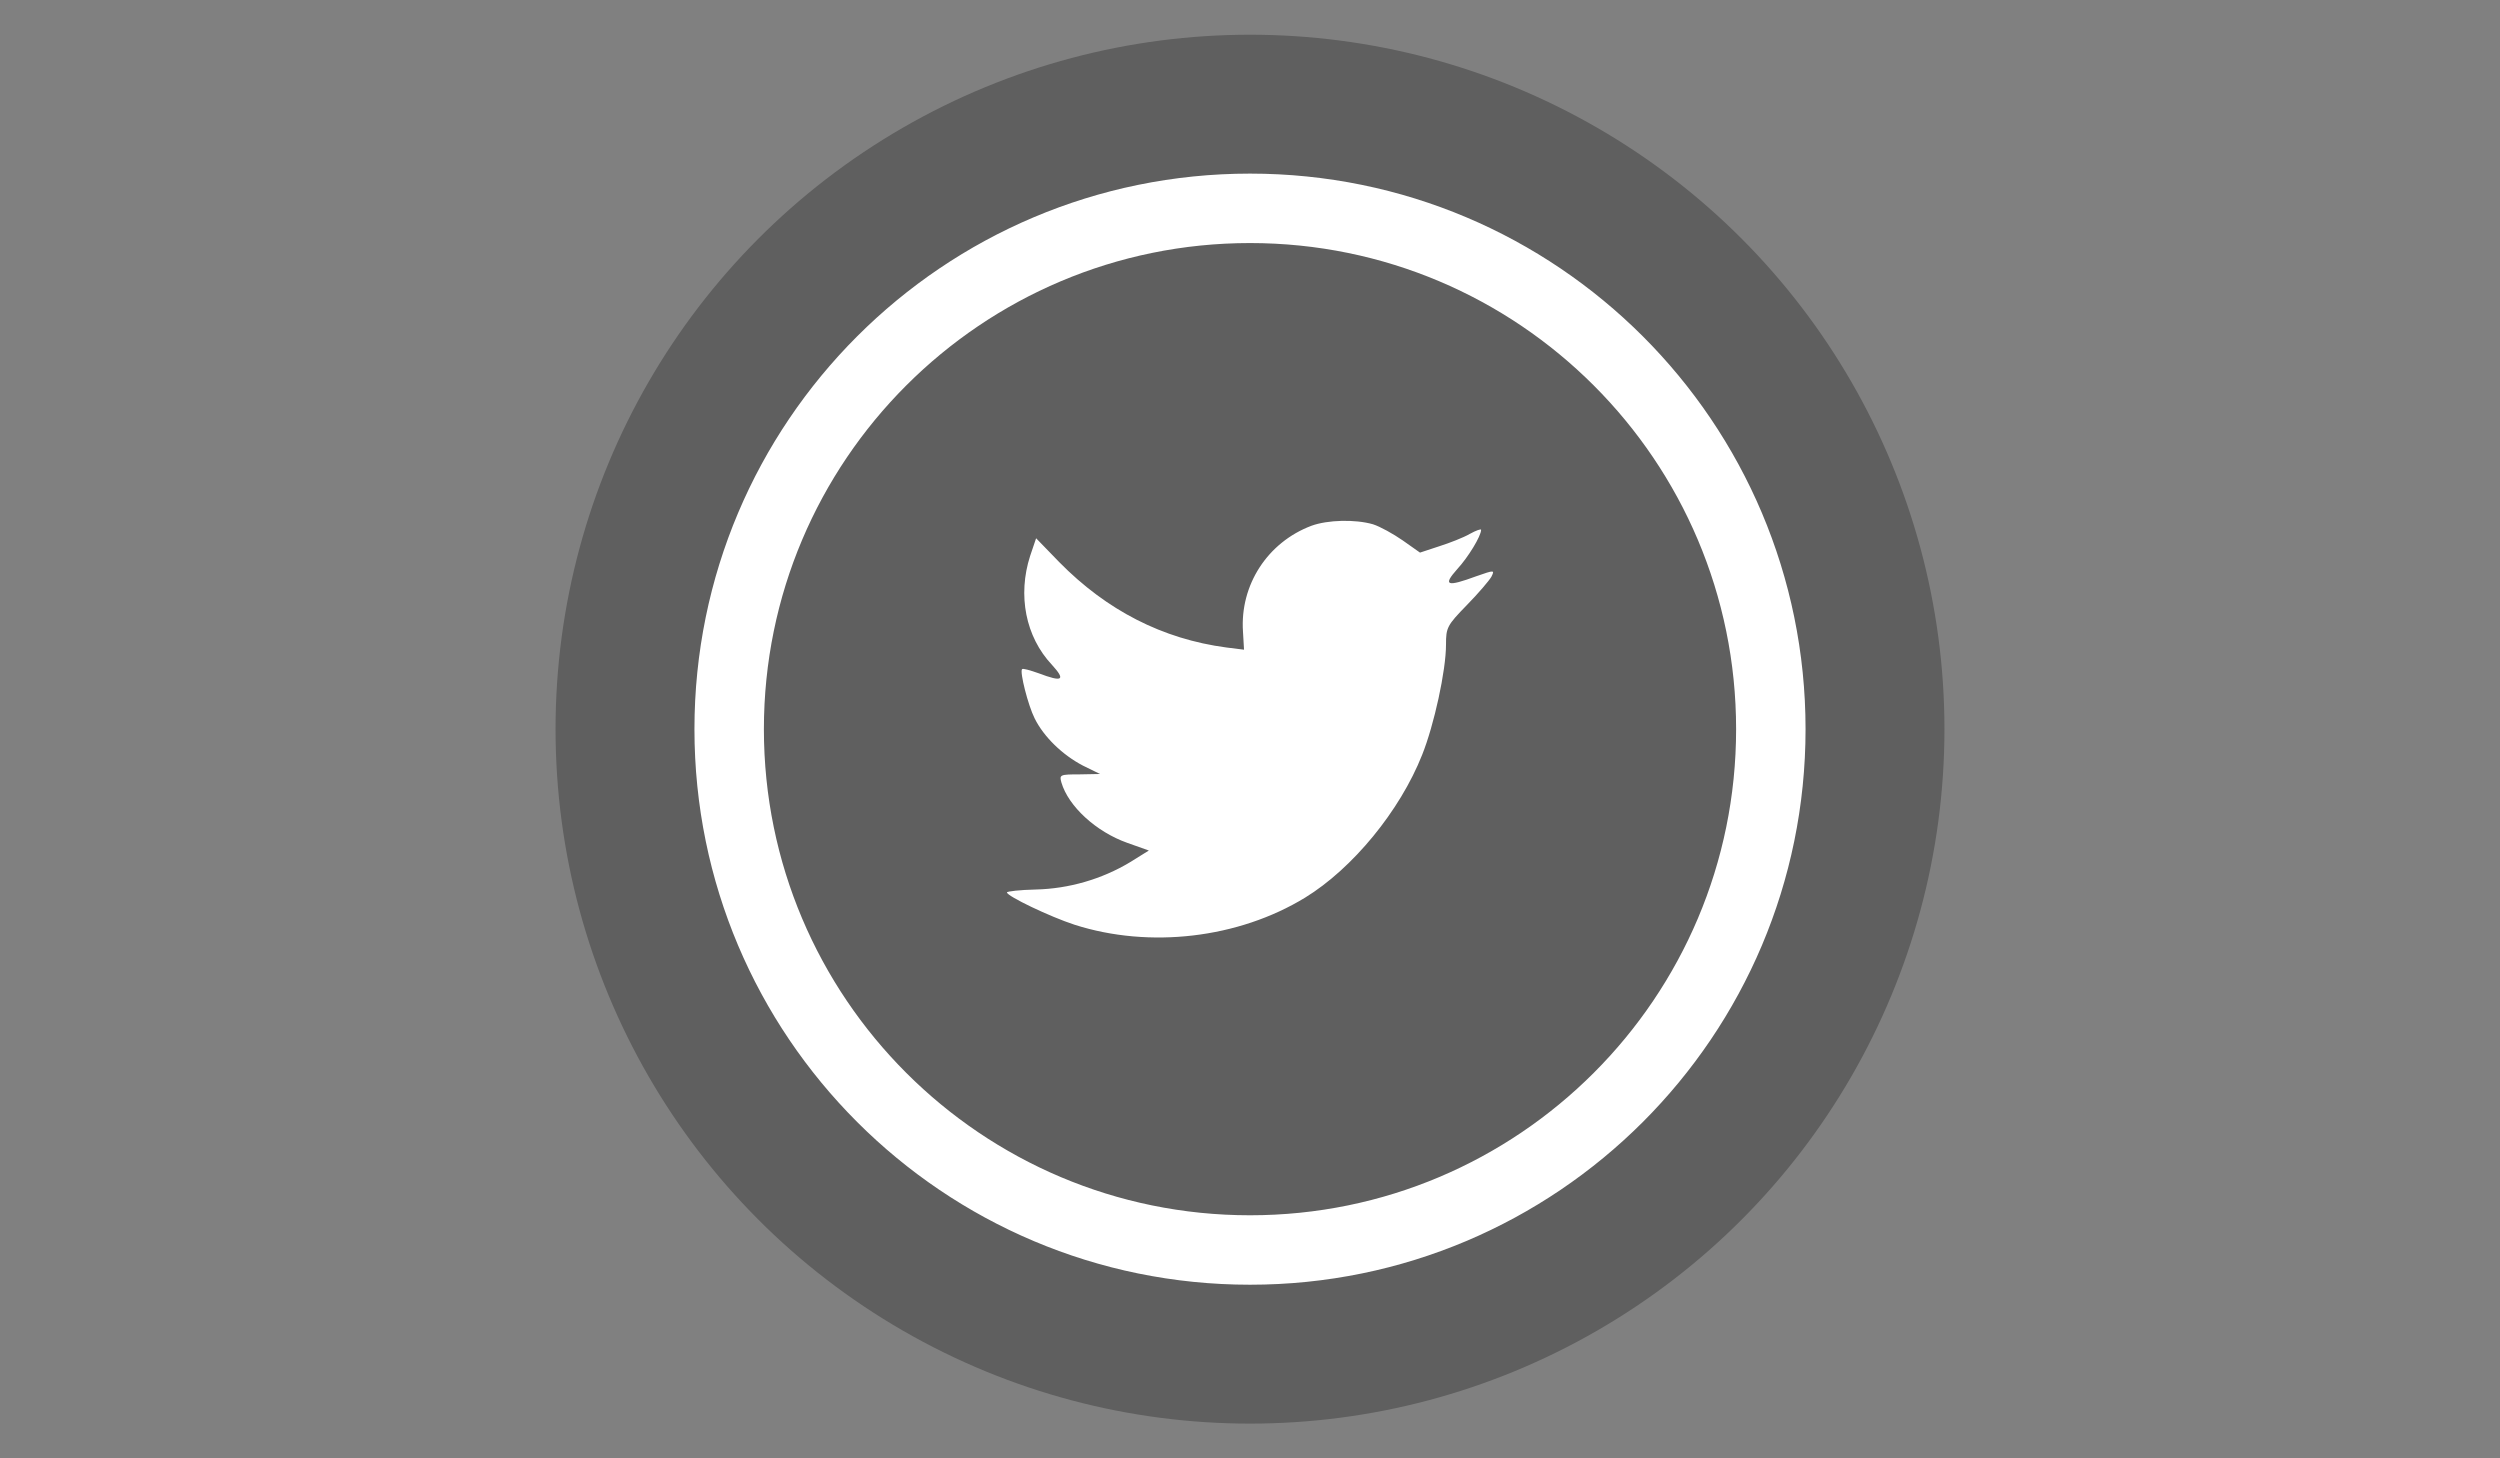 <?xml version="1.0" encoding="UTF-8" standalone="no"?>
<svg width="72px" height="42px" viewBox="0 0 72 42" version="1.1" xmlns="http://www.w3.org/2000/svg" xmlns:xlink="http://www.w3.org/1999/xlink">
    <rect x="0" y="0" width="72" height="42" fill="#808080" stroke="none"/>
    <!-- Generator: Sketch 3.8.3 (29802) - http://www.bohemiancoding.com/sketch -->
    <title>socialTw_hover</title>
    <desc>Created with Sketch.</desc>
    <defs></defs>
    <g id="new" stroke="none" stroke-width="1" fill="none" fill-rule="evenodd">
        <g id="row-copy-4" transform="translate(16, 1)" fill-opacity="0.26" fill="#000000">
            <circle id="Oval" cx="20" cy="20" r="20"></circle>
        </g>
        <path d="M36,37 C44.837,37 52,29.837 52,21 C52,12.163 44.837,5 36,5 C27.163,5 20,12.163 20,21 C20,29.837 27.163,37 36,37 L36,37 Z M36,35 C43.732,35 50,28.732 50,21 C50,13.268 43.732,7 36,7 C28.268,7 22,13.268 22,21 C22,28.732 28.268,35 36,35 L36,35 Z M35.798,18.192 L35.828,18.711 L35.322,18.648 C33.481,18.404 31.873,17.578 30.507,16.19 L29.84,15.502 L29.668,16.01 C29.303,17.144 29.536,18.34 30.295,19.146 C30.699,19.59 30.608,19.654 29.91,19.389 C29.668,19.304 29.455,19.241 29.435,19.273 C29.364,19.347 29.607,20.311 29.799,20.692 C30.062,21.222 30.598,21.741 31.185,22.048 L31.681,22.291 L31.094,22.302 C30.527,22.302 30.507,22.313 30.568,22.535 C30.77,23.224 31.569,23.955 32.46,24.272 L33.087,24.495 L32.541,24.834 C31.731,25.321 30.78,25.596 29.829,25.618 C29.374,25.628 29,25.671 29,25.702 C29,25.808 30.234,26.401 30.952,26.634 C33.107,27.323 35.666,27.026 37.588,25.851 C38.954,25.014 40.32,23.351 40.957,21.741 C41.301,20.883 41.645,19.315 41.645,18.563 C41.645,18.076 41.675,18.012 42.242,17.43 C42.575,17.091 42.889,16.72 42.95,16.614 C43.051,16.413 43.041,16.413 42.525,16.593 C41.665,16.91 41.544,16.868 41.968,16.391 C42.282,16.052 42.656,15.438 42.656,15.258 C42.656,15.226 42.505,15.279 42.333,15.375 C42.151,15.481 41.746,15.639 41.442,15.735 L40.896,15.915 L40.4,15.565 C40.127,15.375 39.743,15.163 39.541,15.099 C39.025,14.951 38.236,14.972 37.77,15.142 C36.506,15.618 35.707,16.847 35.798,18.192 C35.798,18.192 35.707,16.847 35.798,18.192 L35.798,18.192 Z" id="Oval-1" fill="#FFFFFF"></path>
    </g>
</svg>